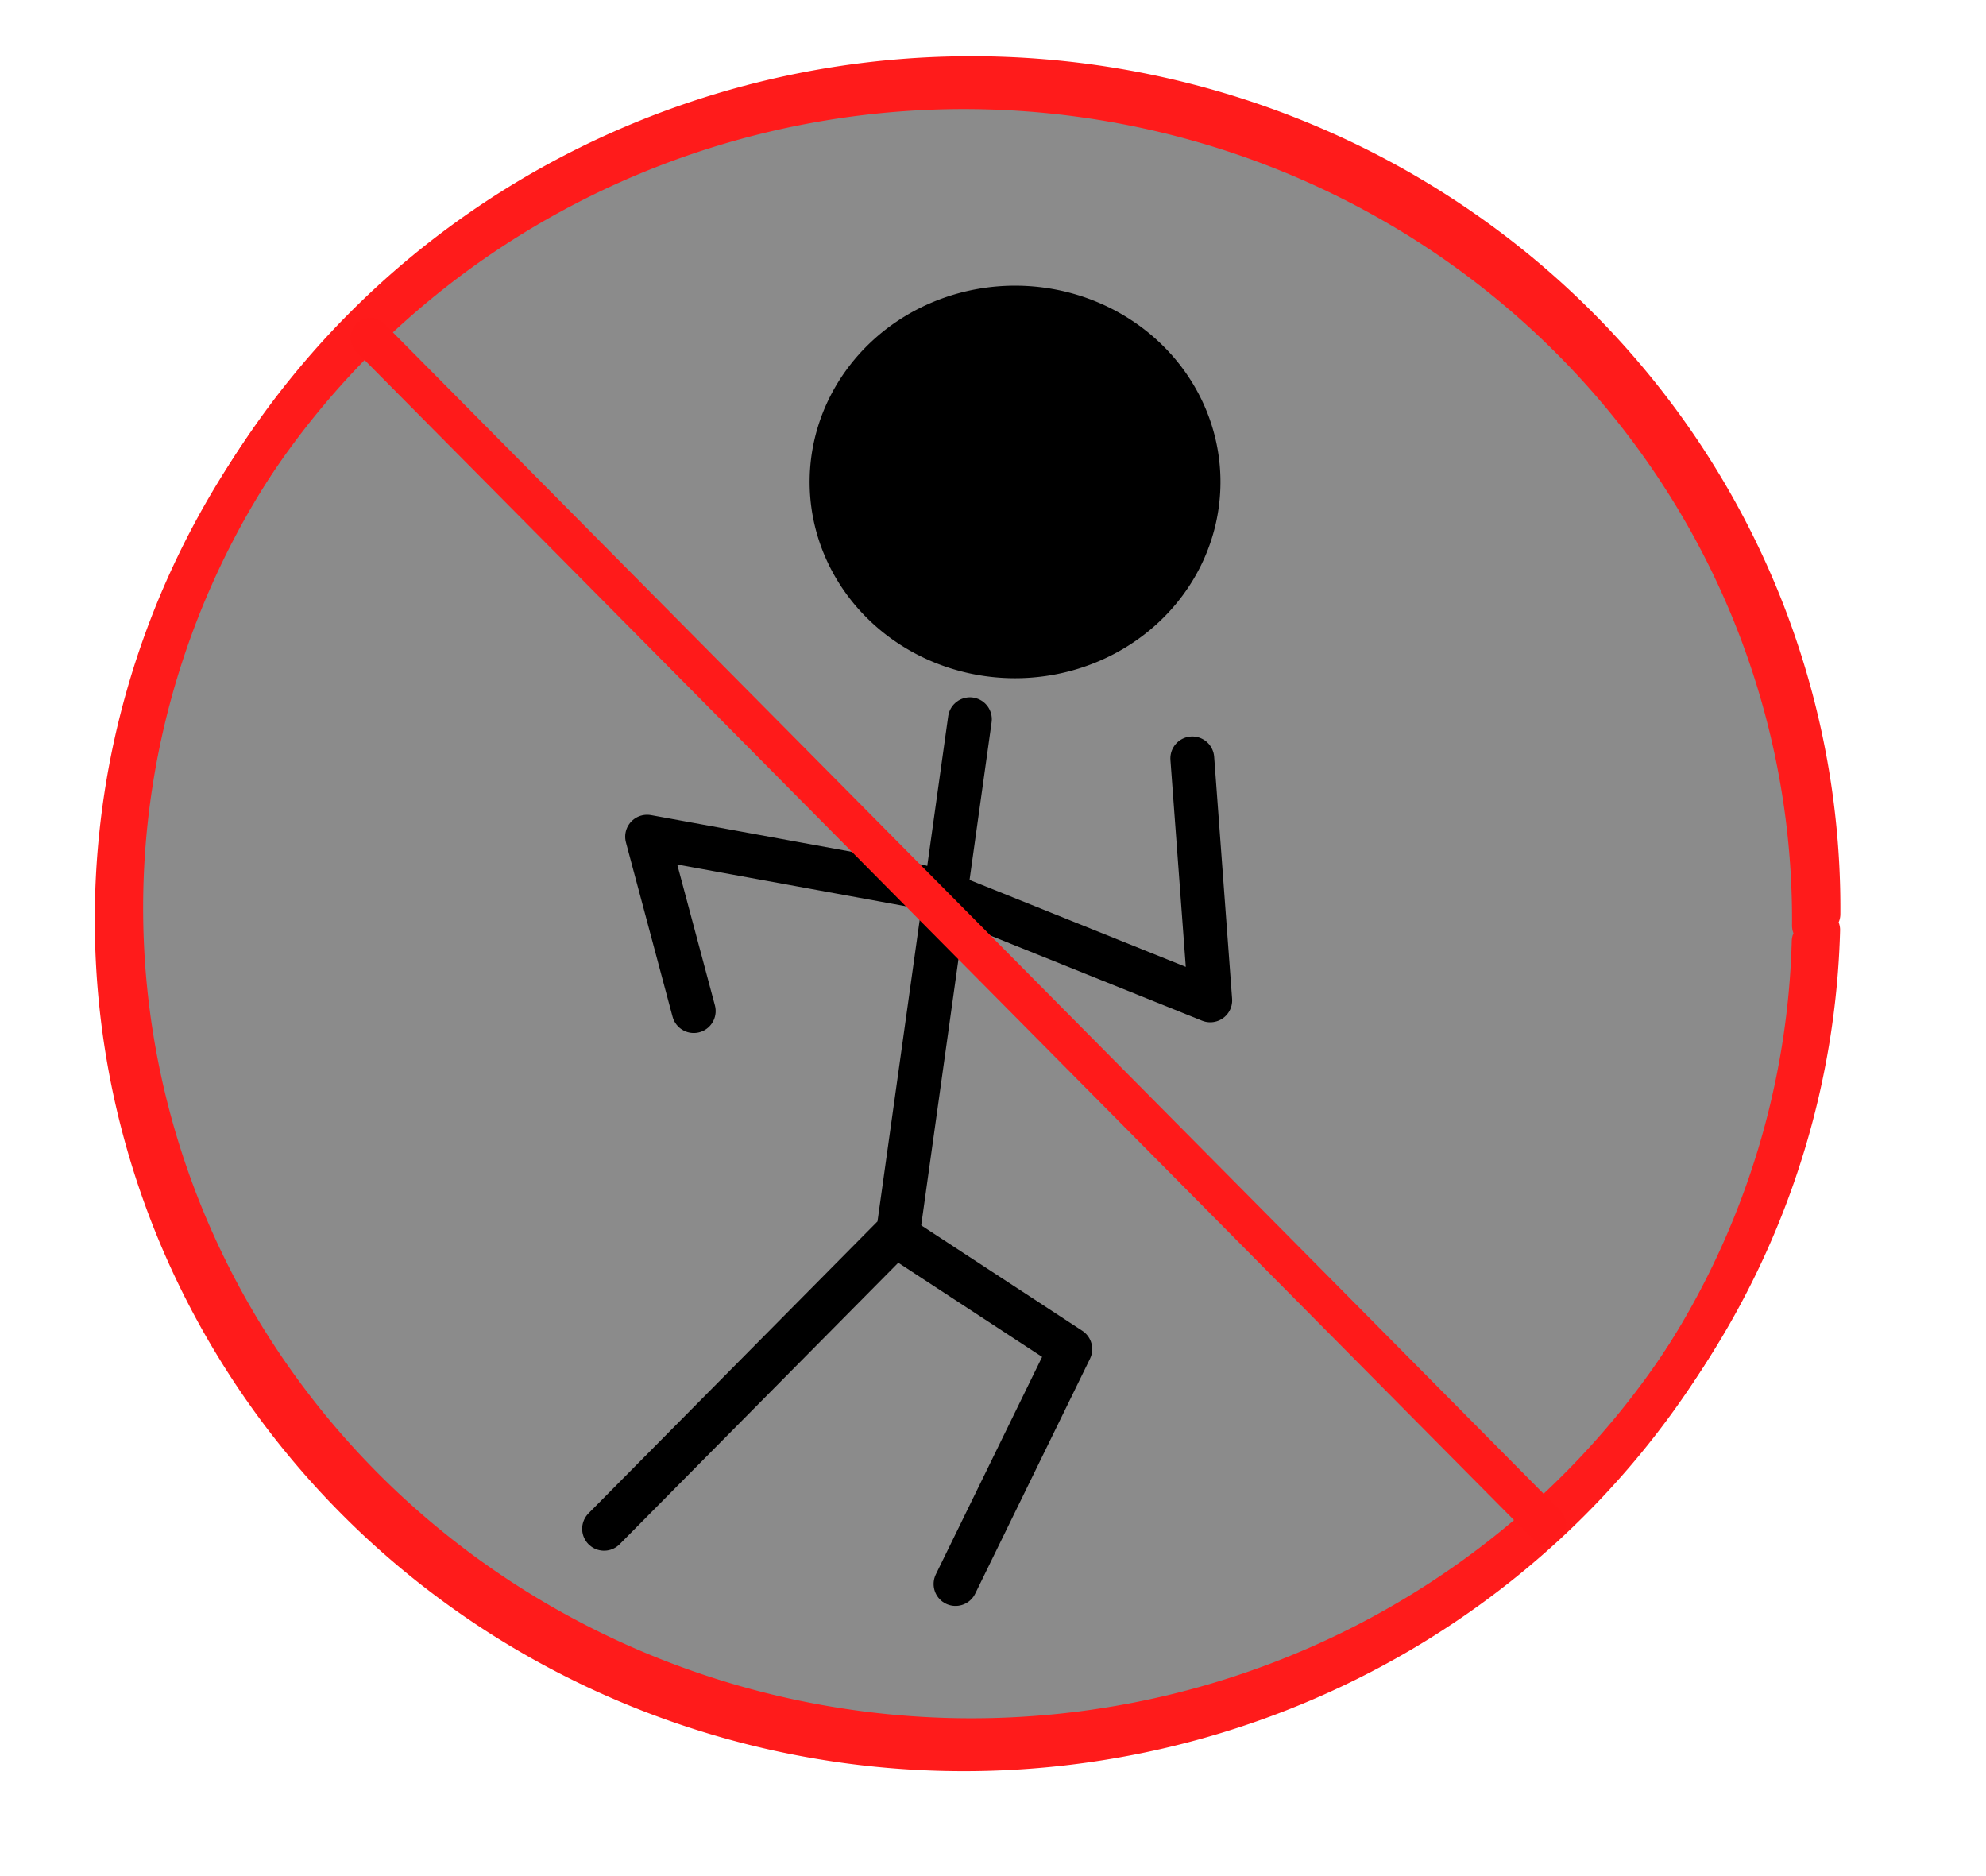 <?xml version="1.0" encoding="UTF-8" standalone="no"?>
<svg
   xmlns:dc="http://purl.org/dc/elements/1.1/"
   xmlns:cc="http://creativecommons.org/ns#"
   xmlns:rdf="http://www.w3.org/1999/02/22-rdf-syntax-ns#"
   xmlns:svg="http://www.w3.org/2000/svg"
   xmlns="http://www.w3.org/2000/svg"
   xmlns:sodipodi="http://sodipodi.sourceforge.net/DTD/sodipodi-0.dtd"
   xmlns:inkscape="http://www.inkscape.org/namespaces/inkscape"
   sodipodi:docname="9.svg"
   inkscape:version="1.0 (4035a4fb49, 2020-05-01)"
   id="svg8"
   version="1.1"
   viewBox="0 0 54 51"
   height="51mm"
   width="54mm">
  <defs
     id="defs2">
    <linearGradient
       x1="107.289"
       y1="1.8633864e-06"
       x2="107.289"
       y2="214.727"
       id="linearGradient-1"
       gradientTransform="matrix(1.193,0,0,0.839,410.122,-26.87)"
       gradientUnits="userSpaceOnUse">
      <stop
         stop-color="#E52D27"
         offset="0%"
         id="stop882" />
      <stop
         stop-color="#BF171D"
         offset="100%"
         id="stop884" />
    </linearGradient>
    <linearGradient
       gradientUnits="userSpaceOnUse"
       gradientTransform="matrix(9.208,0,0,7.318,-860.196,-1529.538)"
       id="linearGradient-1-1"
       y2="214.727"
       x2="107.289"
       y1="1.8633864e-06"
       x1="107.289">
      <stop
         id="stop882-2"
         offset="0%"
         stop-color="#E52D27" />
      <stop
         id="stop884-9"
         offset="100%"
         stop-color="#BF171D" />
    </linearGradient>
    <linearGradient
       x1="107.289"
       y1="1.8633864e-06"
       x2="107.289"
       y2="214.727"
       id="linearGradient-1-1-4"
       gradientTransform="matrix(9.208,0,0,7.318,-825.562,-249.519)"
       gradientUnits="userSpaceOnUse">
      <stop
         stop-color="#E52D27"
         offset="0%"
         id="stop882-2-2" />
      <stop
         stop-color="#BF171D"
         offset="100%"
         id="stop884-9-5" />
    </linearGradient>
    <linearGradient
       gradientUnits="userSpaceOnUse"
       gradientTransform="matrix(9.062,-4.115,3.622,7.188,819.386,2797.722)"
       x1="76.143"
       y1="0"
       x2="234.006"
       y2="157.863"
       id="linearGradient-1-12">
      <stop
         stop-color="#F6C338"
         offset="0%"
         id="stop2389" />
      <stop
         stop-color="#FFD351"
         offset="52.278%"
         id="stop2391" />
      <stop
         stop-color="#F6C338"
         offset="100%"
         id="stop2393" />
    </linearGradient>
    <linearGradient
       gradientUnits="userSpaceOnUse"
       gradientTransform="matrix(13.723,-6.231,2.392,4.746,819.386,2797.722)"
       x1="154.529"
       y1="239.055"
       x2="26.801"
       y2="366.782"
       id="linearGradient-2">
      <stop
         stop-color="#286EE6"
         offset="0%"
         id="stop2396" />
      <stop
         stop-color="#4286FB"
         offset="52.105%"
         id="stop2398" />
      <stop
         stop-color="#286EE6"
         offset="100%"
         id="stop2400" />
    </linearGradient>
    <linearGradient
       gradientUnits="userSpaceOnUse"
       gradientTransform="matrix(6.298,-2.86,5.211,10.342,819.386,2797.722)"
       x1="109.91"
       y1="0"
       x2="60.596"
       y2="168.343"
       id="linearGradient-3">
      <stop
         stop-color="#069B5A"
         offset="0%"
         id="stop2403" />
      <stop
         stop-color="#11AA62"
         offset="53.103%"
         id="stop2405" />
      <stop
         stop-color="#069B5A"
         offset="100%"
         id="stop2407" />
    </linearGradient>
    <linearGradient
       gradientUnits="userSpaceOnUse"
       gradientTransform="matrix(9.203,-4.616,3.04,6.664,99.589,1599.471)"
       x1="1.321"
       y1="127.762"
       x2="211.764"
       y2="127.762"
       id="linearGradient-1-3">
      <stop
         stop-color="#000000"
         stop-opacity="0.1"
         offset="0%"
         id="stop2451" />
      <stop
         stop-color="#000000"
         stop-opacity="0.2"
         offset="100%"
         id="stop2453" />
    </linearGradient>
    <linearGradient
       gradientUnits="userSpaceOnUse"
       gradientTransform="matrix(6.794,-3.769,3.76,9.116,-114.064,1556.34)"
       x1="71.775"
       y1="187.33"
       x2="206.345"
       y2="53.078"
       id="linearGradient-1-9">
      <stop
         stop-color="#058B7E"
         offset="0%"
         id="stop2520" />
      <stop
         stop-color="#058D80"
         offset="0%"
         id="stop2522" />
      <stop
         stop-color="#058D7F"
         offset="100%"
         id="stop2524" />
    </linearGradient>
    <path
       d="M 127.683,0 C 57.166,0 0,55.791 0,124.612 0,193.434 57.166,249.225 127.683,249.225 l 0.271,46.914 c 65.606,-37.271 128,-87.019 128,-171.526 C 255.954,55.791 198.2,0 127.683,0 Z"
       id="path-2" />
    <filter
       x="-0.004"
       y="-0.003"
       width="1.008"
       height="1.007"
       filterUnits="objectBoundingBox"
       id="filter-3">
      <feOffset
         dx="0"
         dy="2"
         in="SourceAlpha"
         result="shadowOffsetInner1"
         id="feOffset2528" />
      <feComposite
         k4="0"
         k1="0"
         in="shadowOffsetInner1"
         in2="SourceAlpha"
         operator="arithmetic"
         k2="-1"
         k3="1"
         result="shadowInnerInner1"
         id="feComposite2530" />
      <feColorMatrix
         values="0 0 0 0 1   0 0 0 0 1   0 0 0 0 1  0 0 0 0.2 0"
         type="matrix"
         in="shadowInnerInner1"
         id="feColorMatrix2532" />
    </filter>
    <path
       d="M 127.683,0 C 57.166,0 0,55.791 0,124.612 0,193.434 57.166,249.225 127.683,249.225 l 0.271,46.914 c 65.606,-37.271 128,-87.019 128,-171.526 C 255.954,55.791 198.2,0 127.683,0 Z"
       id="path-4" />
    <filter
       x="-0.004"
       y="-0.003"
       width="1.008"
       height="1.007"
       filterUnits="objectBoundingBox"
       id="filter-5">
      <feOffset
         dx="0"
         dy="-2"
         in="SourceAlpha"
         result="shadowOffsetInner1"
         id="feOffset2536" />
      <feComposite
         k4="0"
         k1="0"
         in="shadowOffsetInner1"
         in2="SourceAlpha"
         operator="arithmetic"
         k2="-1"
         k3="1"
         result="shadowInnerInner1"
         id="feComposite2538" />
      <feColorMatrix
         values="0 0 0 0 0   0 0 0 0 0   0 0 0 0 0  0 0 0 0.1 0"
         type="matrix"
         in="shadowInnerInner1"
         id="feColorMatrix2540" />
    </filter>
    <path
       d="M 127.683,0 C 57.166,0 0,55.791 0,124.612 0,193.434 57.166,249.225 127.683,249.225 l 0.271,46.914 c 65.606,-37.271 128,-87.019 128,-171.526 C 255.954,55.791 198.2,0 127.683,0 Z"
       id="path-6" />
    <linearGradient
       gradientUnits="userSpaceOnUse"
       gradientTransform="matrix(7.272,-4.034,3.513,8.517,-114.064,1556.34)"
       x1="118.283"
       y1="135.524"
       x2="221.345"
       y2="249.401"
       id="linearGradient-8">
      <stop
         stop-color="#000000"
         offset="0%"
         id="stop2544" />
      <stop
         stop-color="#D8D8D8"
         stop-opacity="0"
         offset="100%"
         id="stop2546" />
    </linearGradient>
    <path
       d="m 55.58,128.105 v 34.239 c 0,9.039 7.396,16.435 16.435,16.435 h 85.016 c 9.039,0 16.435,-7.396 16.435,-16.435 v -21.623 l 33.659,33.659 v -46.275 z"
       id="path-9" />
    <filter
       x="-0.01"
       y="-0.03"
       width="1.026"
       height="1.118"
       filterUnits="objectBoundingBox"
       id="filter-10">
      <feOffset
         dx="1"
         dy="3"
         in="SourceAlpha"
         result="shadowOffsetOuter1"
         id="feOffset2550" />
      <feColorMatrix
         values="0 0 0 0 0   0 0 0 0 0   0 0 0 0 0  0 0 0 0.1 0"
         type="matrix"
         in="shadowOffsetOuter1"
         id="feColorMatrix2552" />
    </filter>
    <path
       id="path-1"
       d="M 253.333,128 H 194.667 V 61.333 L 132.56,0.8 C 132.08,0.293 131.413,0 130.667,0 129.2,0 128,1.2 128,2.667 V 61.333 H 61.333 L 0.8,123.44 C 0.293,123.92 0,124.587 0,125.333 0,126.8 1.2,128 2.667,128 H 61.333 v 66.667 L 123.44,255.2 c 0.48,0.507 1.147,0.8 1.893,0.8 C 126.8,256 128,254.8 128,253.333 v -58.667 h 66.667 L 255.2,132.56 c 0.507,-0.48 0.8,-1.147 0.8,-1.893 C 256,129.2 254.8,128 253.333,128 Z" />
    <linearGradient
       gradientUnits="userSpaceOnUse"
       gradientTransform="matrix(7.316,-3.536,3.446,7.279,1306.874,724.771)"
       x1="91.721"
       y1="31.01"
       x2="85.41"
       y2="37.495"
       id="linearGradient-3-5">
      <stop
         stop-color="#E88C22"
         offset="0%"
         id="stop2630" />
      <stop
         stop-color="#FCBB29"
         stop-opacity="0"
         offset="100%"
         id="stop2632" />
    </linearGradient>
    <linearGradient
       gradientUnits="userSpaceOnUse"
       gradientTransform="matrix(7.09,-3.427,3.555,7.51,1925.754,938.235)"
       x1="31.74"
       y1="33.918"
       x2="36.885"
       y2="38.906"
       id="linearGradient-4">
      <stop
         stop-color="#5E8235"
         offset="0%"
         id="stop2635" />
      <stop
         stop-color="#8CC251"
         stop-opacity="0"
         offset="100%"
         id="stop2637" />
    </linearGradient>
    <filter
       x="-0.5"
       y="-0.5"
       width="2"
       height="2"
       filterUnits="objectBoundingBox"
       id="filter-1">
      <feGaussianBlur
         stdDeviation="3"
         in="SourceGraphic"
         result="blur"
         id="feGaussianBlur2827" />
    </filter>
    <linearGradient
       x1="121.77"
       y1="236.966"
       x2="121.77"
       y2="5.012"
       id="linearGradient-2-8"
       gradientTransform="matrix(6.546,-3.265,3.146,6.857,584.263,507.529)"
       gradientUnits="userSpaceOnUse">
      <stop
         stop-color="#20B038"
         offset="0%"
         id="stop2830" />
      <stop
         stop-color="#60D66A"
         offset="100%"
         id="stop2832" />
    </linearGradient>
    <path
       d="M 127.683,0 C 57.166,0 0,55.791 0,124.612 0,193.434 57.166,249.225 127.683,249.225 l 0.271,46.914 c 65.606,-37.271 128,-87.019 128,-171.526 C 255.954,55.791 198.2,0 127.683,0 Z"
       id="path-2-2" />
    <filter
       x="-0.004"
       y="-0.003"
       width="1.008"
       height="1.007"
       filterUnits="objectBoundingBox"
       id="filter-3-2">
      <feOffset
         dx="0"
         dy="2"
         in="SourceAlpha"
         result="shadowOffsetInner1"
         id="feOffset2528-2" />
      <feComposite
         k4="0"
         k1="0"
         in="shadowOffsetInner1"
         in2="SourceAlpha"
         operator="arithmetic"
         k2="-1"
         k3="1"
         result="shadowInnerInner1"
         id="feComposite2530-7" />
      <feColorMatrix
         values="0 0 0 0 1   0 0 0 0 1   0 0 0 0 1  0 0 0 0.2 0"
         type="matrix"
         in="shadowInnerInner1"
         id="feColorMatrix2532-2" />
    </filter>
    <path
       d="M 127.683,0 C 57.166,0 0,55.791 0,124.612 0,193.434 57.166,249.225 127.683,249.225 l 0.271,46.914 c 65.606,-37.271 128,-87.019 128,-171.526 C 255.954,55.791 198.2,0 127.683,0 Z"
       id="path-4-1" />
    <filter
       x="-0.004"
       y="-0.003"
       width="1.008"
       height="1.007"
       filterUnits="objectBoundingBox"
       id="filter-5-5">
      <feOffset
         dx="0"
         dy="-2"
         in="SourceAlpha"
         result="shadowOffsetInner1"
         id="feOffset2536-6" />
      <feComposite
         k4="0"
         k1="0"
         in="shadowOffsetInner1"
         in2="SourceAlpha"
         operator="arithmetic"
         k2="-1"
         k3="1"
         result="shadowInnerInner1"
         id="feComposite2538-7" />
      <feColorMatrix
         values="0 0 0 0 0   0 0 0 0 0   0 0 0 0 0  0 0 0 0.1 0"
         type="matrix"
         in="shadowInnerInner1"
         id="feColorMatrix2540-1" />
    </filter>
    <path
       d="M 127.683,0 C 57.166,0 0,55.791 0,124.612 0,193.434 57.166,249.225 127.683,249.225 l 0.271,46.914 c 65.606,-37.271 128,-87.019 128,-171.526 C 255.954,55.791 198.2,0 127.683,0 Z"
       id="path-6-2" />
    <path
       d="m 55.58,128.105 v 34.239 c 0,9.039 7.396,16.435 16.435,16.435 h 85.016 c 9.039,0 16.435,-7.396 16.435,-16.435 v -21.623 l 33.659,33.659 v -46.275 z"
       id="path-9-6" />
    <filter
       x="-0.01"
       y="-0.03"
       width="1.026"
       height="1.118"
       filterUnits="objectBoundingBox"
       id="filter-10-2">
      <feOffset
         dx="1"
         dy="3"
         in="SourceAlpha"
         result="shadowOffsetOuter1"
         id="feOffset2550-2" />
      <feColorMatrix
         values="0 0 0 0 0   0 0 0 0 0   0 0 0 0 0  0 0 0 0.1 0"
         type="matrix"
         in="shadowOffsetOuter1"
         id="feColorMatrix2552-4" />
    </filter>
    <path
       id="path-1-8"
       d="M 253.333,128 H 194.667 V 61.333 L 132.56,0.8 C 132.08,0.293 131.413,0 130.667,0 129.2,0 128,1.2 128,2.667 V 61.333 H 61.333 L 0.8,123.44 C 0.293,123.92 0,124.587 0,125.333 0,126.8 1.2,128 2.667,128 H 61.333 v 66.667 L 123.44,255.2 c 0.48,0.507 1.147,0.8 1.893,0.8 C 126.8,256 128,254.8 128,253.333 v -58.667 h 66.667 L 255.2,132.56 c 0.507,-0.48 0.8,-1.147 0.8,-1.893 C 256,129.2 254.8,128 253.333,128 Z" />
    <filter
       x="-0.5"
       y="-0.5"
       width="2"
       height="2"
       filterUnits="objectBoundingBox"
       id="filter-1-5">
      <feGaussianBlur
         stdDeviation="3"
         in="SourceGraphic"
         result="blur"
         id="feGaussianBlur2827-8" />
    </filter>
  </defs>
  <sodipodi:namedview
     inkscape:window-maximized="1"
     inkscape:window-y="-8"
     inkscape:window-x="-8"
     inkscape:window-height="745"
     inkscape:window-width="1366"
     objecttolerance="1"
     showgrid="false"
     inkscape:document-rotation="0"
     inkscape:current-layer="layer1"
     inkscape:document-units="mm"
     inkscape:cy="95.128082"
     inkscape:cx="133.72679"
     inkscape:zoom="2.0606126"
     inkscape:pageshadow="2"
     inkscape:pageopacity="0.0"
     borderopacity="1.0"
     bordercolor="#666666"
     pagecolor="#ffffff"
     id="base" />
  <g
     id="layer1"
     inkscape:groupmode="layer"
     inkscape:label="Capa 1">
    <rect
       ry="1.046"
       y="11.08"
       x="37.805"
       height="35.889"
       width="20.675"
       id="rect6744"
       style="opacity:1;fill:#252b2b;fill-opacity:0;stroke:none;stroke-width:1.25;stroke-linecap:round;stroke-linejoin:round;stroke-miterlimit:4;stroke-dasharray:none;stroke-opacity:1;paint-order:stroke fill markers" />
    <g
       style="fill:#8b8b8b;fill-opacity:1"
       id="g6753-8"
       transform="matrix(0.519,0,0,0.525,-8.975,-38.727)">
      <path
         d="M 112.626,121.918 A 44.459,43.032 0 0 1 67.215,163.797 44.459,43.032 0 0 1 23.729,120.046 44.459,43.032 0 0 1 68.723,77.748 44.459,43.032 0 0 1 112.64,121.093"
         sodipodi:arc-type="arc"
         sodipodi:open="true"
         sodipodi:end="0.0073811894"
         sodipodi:start="0.02653616"
         sodipodi:ry="43.031509"
         sodipodi:rx="44.459381"
         sodipodi:cy="120.77586"
         sodipodi:cx="68.181831"
         sodipodi:type="arc"
         id="path6748-2"
         style="opacity:1;fill:#8b8b8b;fill-opacity:1;stroke:#ff1b1b;stroke-width:2.138;stroke-linecap:round;stroke-linejoin:round;stroke-miterlimit:4;stroke-dasharray:none;stroke-opacity:1;paint-order:stroke fill markers" />
    </g>
    <g
       transform="translate(-0.023,0.056)"
       id="g118-7">
      <path
         d="m 33.206,13.187 a 5.586,5.335 0 0 1 -5.705,5.193 5.586,5.335 0 0 1 -5.463,-5.425 5.586,5.335 0 0 1 5.653,-5.245 5.586,5.335 0 0 1 5.517,5.374"
         sodipodi:arc-type="arc"
         sodipodi:open="true"
         sodipodi:end="0.0073811894"
         sodipodi:start="0.02653616"
         sodipodi:ry="5.3353949"
         sodipodi:rx="5.5855937"
         sodipodi:cy="13.045223"
         sodipodi:cx="27.622763"
         sodipodi:type="arc"
         id="path6730-1"
         style="opacity:1;fill:#000000;fill-opacity:1;stroke:none;stroke-width:0.346;stroke-linecap:round;stroke-linejoin:round;stroke-miterlimit:4;stroke-dasharray:none;stroke-opacity:1;paint-order:stroke fill markers" />
      <path
         sodipodi:nodetypes="ccc"
         id="path6732-9"
         d="m 26.395,19.496 -1.95,13.93 -7.997,8.077"
         style="fill:#000000;fill-opacity:0;stroke:#000000;stroke-width:1.192;stroke-linecap:round;stroke-linejoin:round;stroke-miterlimit:4;stroke-dasharray:none;stroke-opacity:1" />
      <path
         id="path6734-5"
         d="m 24.542,33.62 4.583,2.999 -3.121,6.385"
         style="fill:none;stroke:#000000;stroke-width:1.192;stroke-linecap:round;stroke-linejoin:round;stroke-miterlimit:4;stroke-dasharray:none;stroke-opacity:1" />
      <path
         sodipodi:nodetypes="ccc"
         id="path6738-4"
         d="m 25.713,24.236 7.217,2.902 -0.488,-6.578"
         style="fill:none;stroke:#000000;stroke-width:1.192;stroke-linecap:round;stroke-linejoin:round;stroke-miterlimit:4;stroke-dasharray:none;stroke-opacity:1" />
      <path
         sodipodi:nodetypes="ccc"
         id="path6740-2"
         d="m 25.03,24.043 -7.412,-1.354 1.268,4.74"
         style="fill:none;stroke:#000000;stroke-width:1.192;stroke-linecap:round;stroke-linejoin:round;stroke-miterlimit:4;stroke-dasharray:none;stroke-opacity:1" />
      <g
         transform="matrix(0.519,0,0,0.525,-9.157,-38.468)"
         id="g6753-2">
        <path
           style="opacity:1;fill:#252b2b;fill-opacity:0;stroke:#ff1b1b;stroke-width:2.138;stroke-linecap:round;stroke-linejoin:round;stroke-miterlimit:4;stroke-dasharray:none;stroke-opacity:1;paint-order:stroke fill markers"
           id="path6748-29"
           sodipodi:type="arc"
           sodipodi:cx="68.181831"
           sodipodi:cy="120.77586"
           sodipodi:rx="44.459381"
           sodipodi:ry="43.031509"
           sodipodi:start="0.02653616"
           sodipodi:end="0.0073811894"
           sodipodi:open="true"
           sodipodi:arc-type="arc"
           d="M 112.626,121.918 A 44.459,43.032 0 0 1 67.215,163.797 44.459,43.032 0 0 1 23.729,120.046 44.459,43.032 0 0 1 68.723,77.748 44.459,43.032 0 0 1 112.64,121.093" />
      </g>
      <path
         id="path6750-2"
         d="M 10.092,9.124 42.067,41.388"
         style="fill:none;stroke:#ff1a1a;stroke-width:1.076;stroke-linecap:round;stroke-linejoin:miter;stroke-miterlimit:4;stroke-dasharray:none;stroke-opacity:1" />
    </g>
  </g>
</svg>
